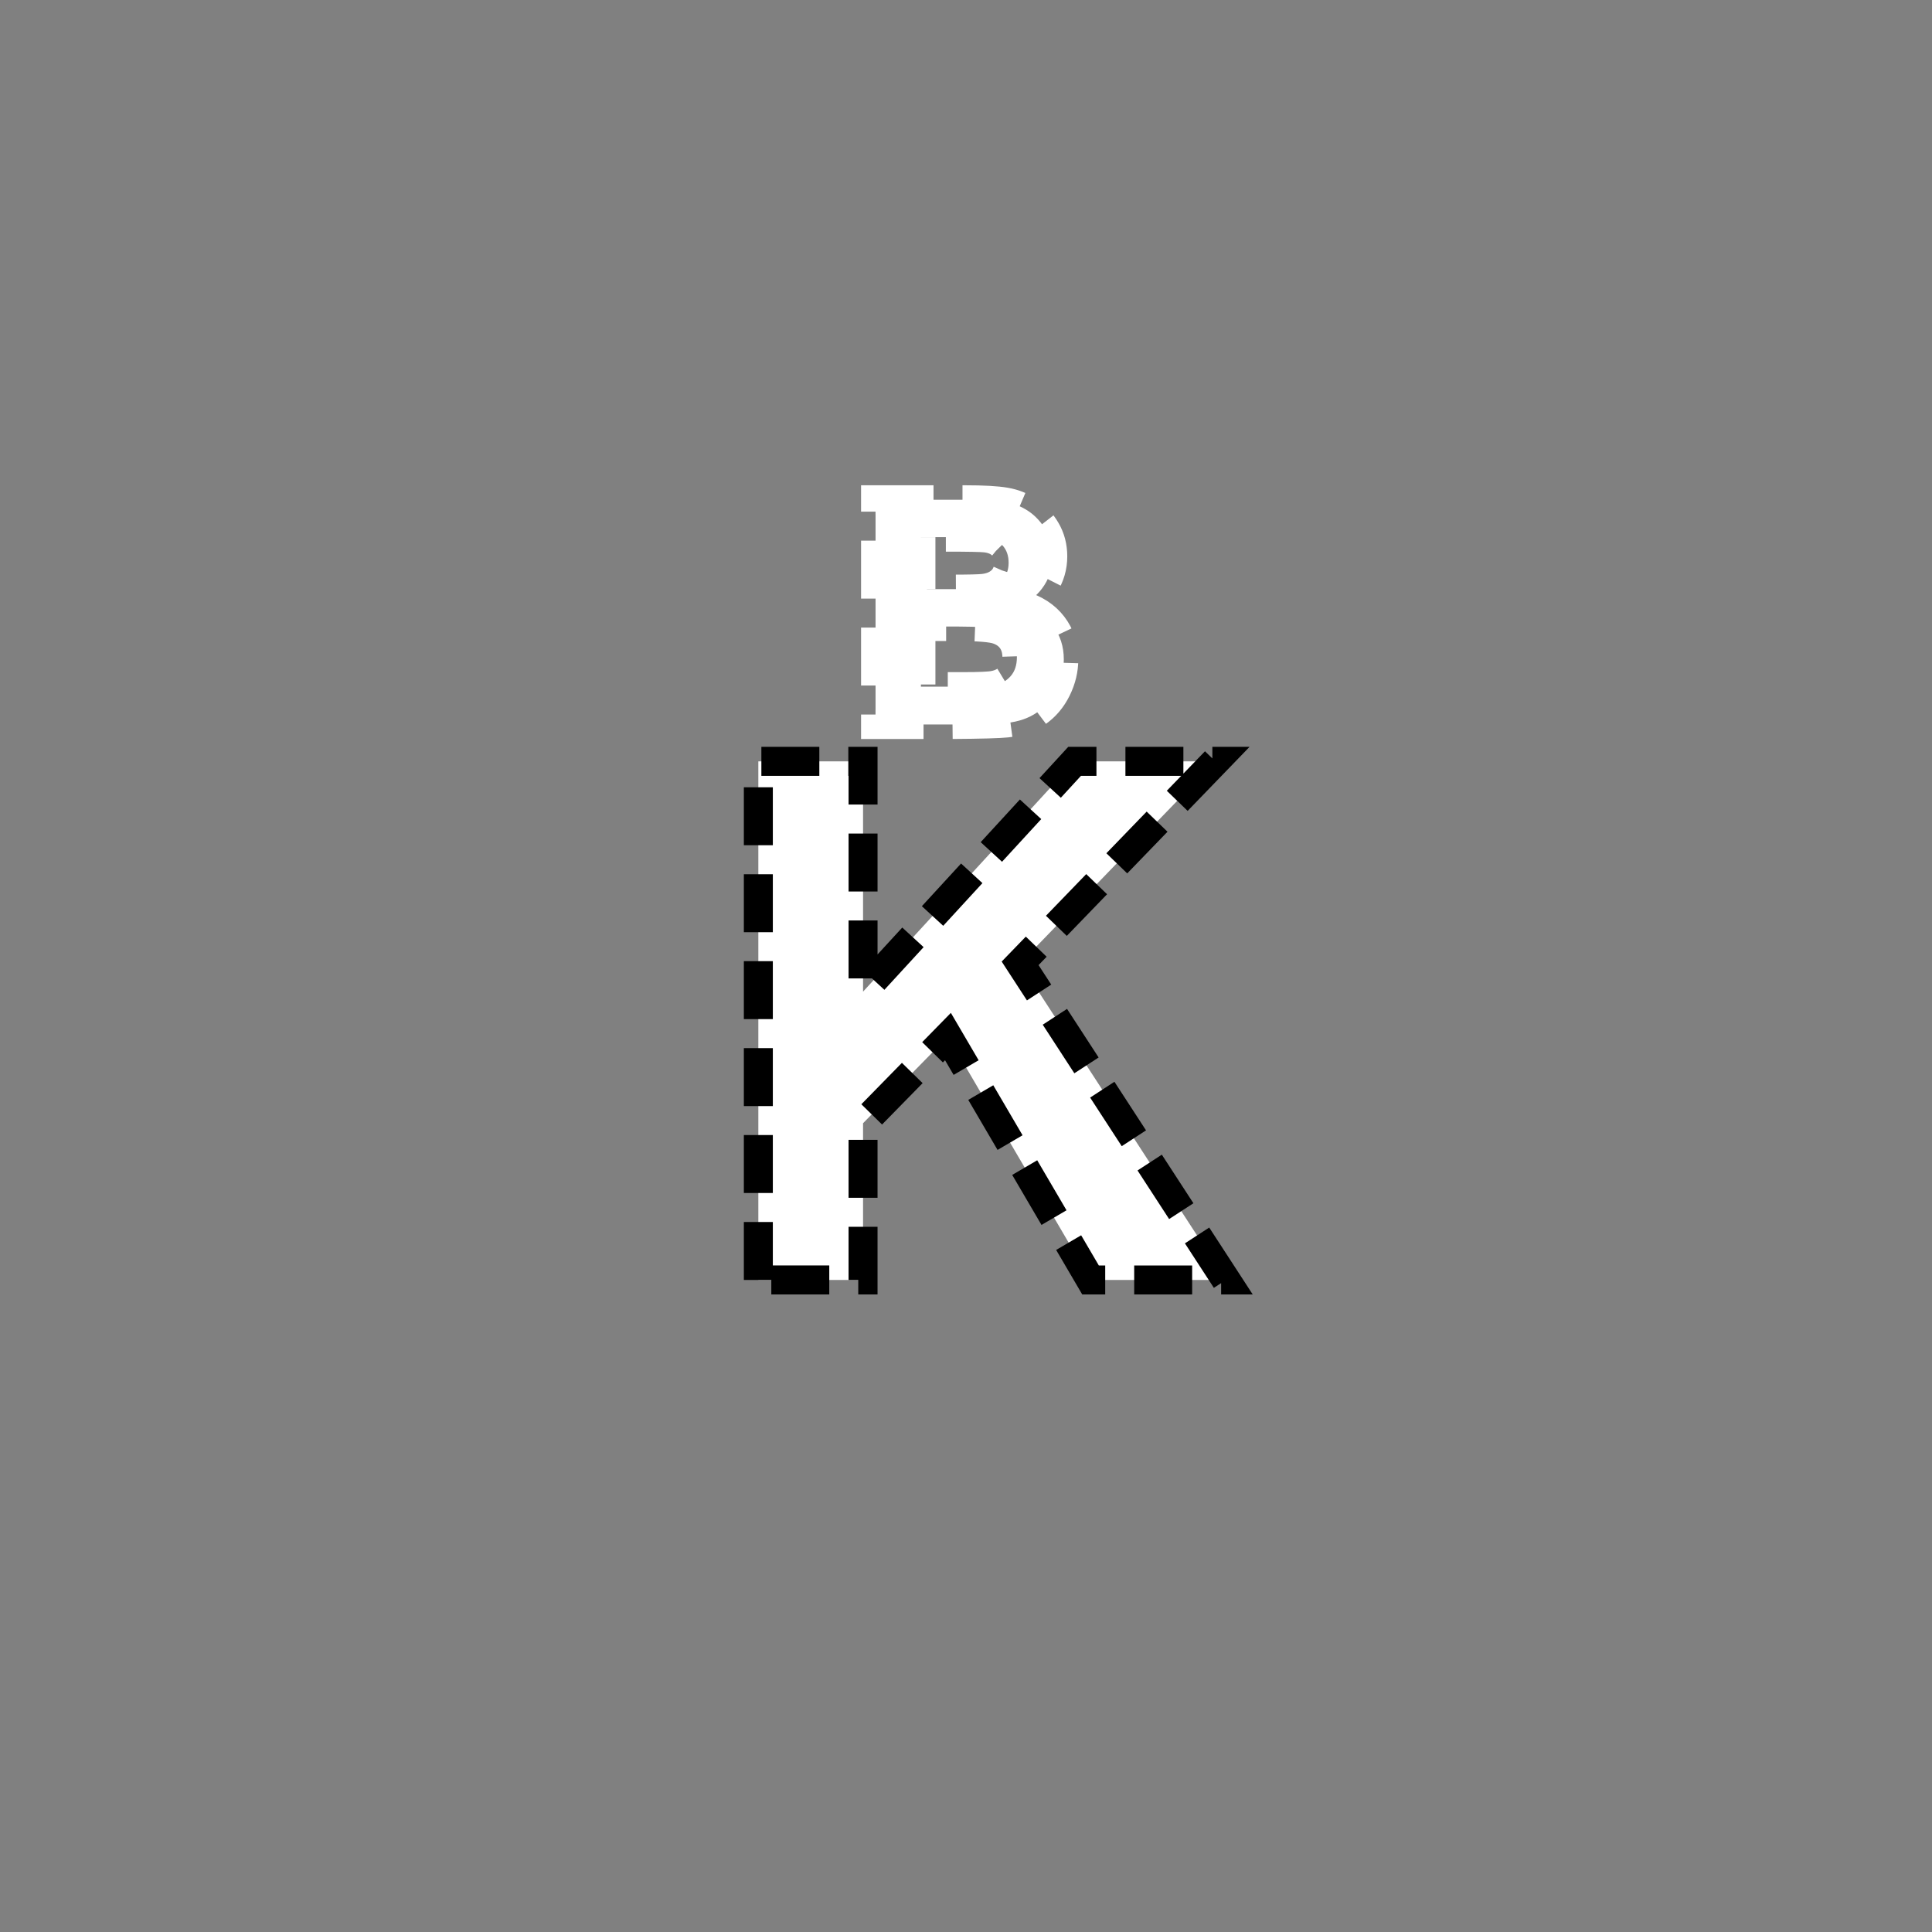 <?xml version="1.0" encoding="UTF-8" standalone="no"?>
<!--
Copyright (C) 2012 United States Government as represented by the Administrator of the
National Aeronautics and Space Administration.
All Rights Reserved.
-->

<!--
MIL-STD-2525 tactical symbol icon image. During icon composition this image is multiplied by the desired frame color 
(e.g. black), then drawn on top of the frame and fill.
-->

<svg
   xmlns:dc="http://purl.org/dc/elements/1.1/"
   xmlns:cc="http://creativecommons.org/ns#"
   xmlns:rdf="http://www.w3.org/1999/02/22-rdf-syntax-ns#"
   xmlns:svg="http://www.w3.org/2000/svg"
   xmlns="http://www.w3.org/2000/svg"
   xmlns:sodipodi="http://sodipodi.sourceforge.net/DTD/sodipodi-0.dtd"
   xmlns:inkscape="http://www.inkscape.org/namespaces/inkscape"
   height="400px"
   viewBox="0 0 400 400"
   width="400px"
   id="svg2"
   version="1.1"
   inkscape:version="0.48.2 r9819"
   sodipodi:docname="sfaamfkb-------.svg">
  <rect x="0" y="0" width="400" height="400" fill="#808080" stroke="none"/>
  <defs
     id="defs10" />
  <sodipodi:namedview
     pagecolor="#ffffff"
     bordercolor="#666666"
     borderopacity="1"
     objecttolerance="10"
     gridtolerance="10"
     guidetolerance="10"
     inkscape:pageopacity="0"
     inkscape:pageshadow="2"
     inkscape:window-width="640"
     inkscape:window-height="480"
     id="namedview8"
     showgrid="false"
     inkscape:zoom="0.59"
     inkscape:cx="200"
     inkscape:cy="200"
     inkscape:window-x="0"
     inkscape:window-y="0"
     inkscape:window-maximized="0"
     inkscape:current-layer="svg2" />
  <g
     style="font-size:150px;font-weight:bold;text-anchor:middle;fill:#ffffff;stroke:#000000;stroke-width:6;stroke-miterlimit:4;stroke-opacity:1;stroke-dasharray:12, 6;stroke-dashoffset:0;font-family:Arial"
     id="text4">
    <path
       inkscape:connector-curvature="0"
       d="m 157.007,265 0,-107.373 21.68,0 0,47.681 43.799,-47.681 29.15,0 -40.43,41.821 42.627,65.552 -28.052,0 -29.517,-50.391 -17.578,17.944 0,32.446 z"
       style="font-size:150px;font-weight:bold;text-anchor:middle;fill:#ffffff;stroke:#000000;stroke-width:6;stroke-miterlimit:4;stroke-opacity:1;stroke-dasharray:12, 6;stroke-dashoffset:0;font-family:Arial"
       id="path2990" />
  </g>
  <g
     style="font-size:65px;font-weight:bold;text-anchor:middle;fill:#ffffff;stroke:#ffffff;stroke-width:6;stroke-miterlimit:4;stroke-opacity:1;stroke-dasharray:12, 6;stroke-dashoffset:0;font-family:Arial"
     id="text6">
    <path
       inkscape:connector-curvature="0"
       d="m 181.274,103.472 18.599,0 c 3.682,5e-5 6.427,0.153 8.236,0.46 1.809,0.307 3.428,0.947 4.856,1.92 1.428,0.973 2.618,2.269 3.571,3.888 0.952,1.619 1.428,3.433 1.428,5.443 -4e-5,2.179 -0.587,4.179 -1.761,5.999 -1.174,1.82 -2.767,3.184 -4.777,4.094 2.835,0.825 5.015,2.232 6.538,4.221 1.523,1.989 2.285,4.327 2.285,7.014 -4e-5,2.116 -0.492,4.174 -1.476,6.173 -0.984,2 -2.328,3.597 -4.031,4.792 -1.703,1.195 -3.803,1.931 -6.3,2.206 -1.566,0.169 -5.343,0.275 -11.331,0.317 l -15.837,0 z m 9.395,7.744 0,10.759 6.157,0 c 3.66,3e-5 5.935,-0.053 6.824,-0.159 1.608,-0.19 2.872,-0.746 3.793,-1.666 0.92,-0.92 1.381,-2.132 1.381,-3.634 -3e-5,-1.439 -0.397,-2.608 -1.19,-3.507 -0.793,-0.899 -1.973,-1.444 -3.539,-1.635 -0.931,-0.106 -3.608,-0.159 -8.03,-0.159 z m 0,18.503 0,12.441 8.696,0 c 3.385,1e-5 5.533,-0.095 6.443,-0.286 1.396,-0.254 2.534,-0.873 3.412,-1.857 0.878,-0.984 1.317,-2.301 1.317,-3.951 -3e-5,-1.396 -0.339,-2.581 -1.016,-3.555 -0.677,-0.973 -1.656,-1.682 -2.936,-2.126 -1.28,-0.444 -4.057,-0.666 -8.331,-0.666 z"
       style="font-size:65px;font-weight:bold;text-anchor:middle;fill:#ffffff;stroke:#ffffff;stroke-width:6;stroke-miterlimit:4;stroke-opacity:1;stroke-dasharray:12, 6;stroke-dashoffset:0;font-family:Arial"
       id="path2993" />
  </g>
</svg>
